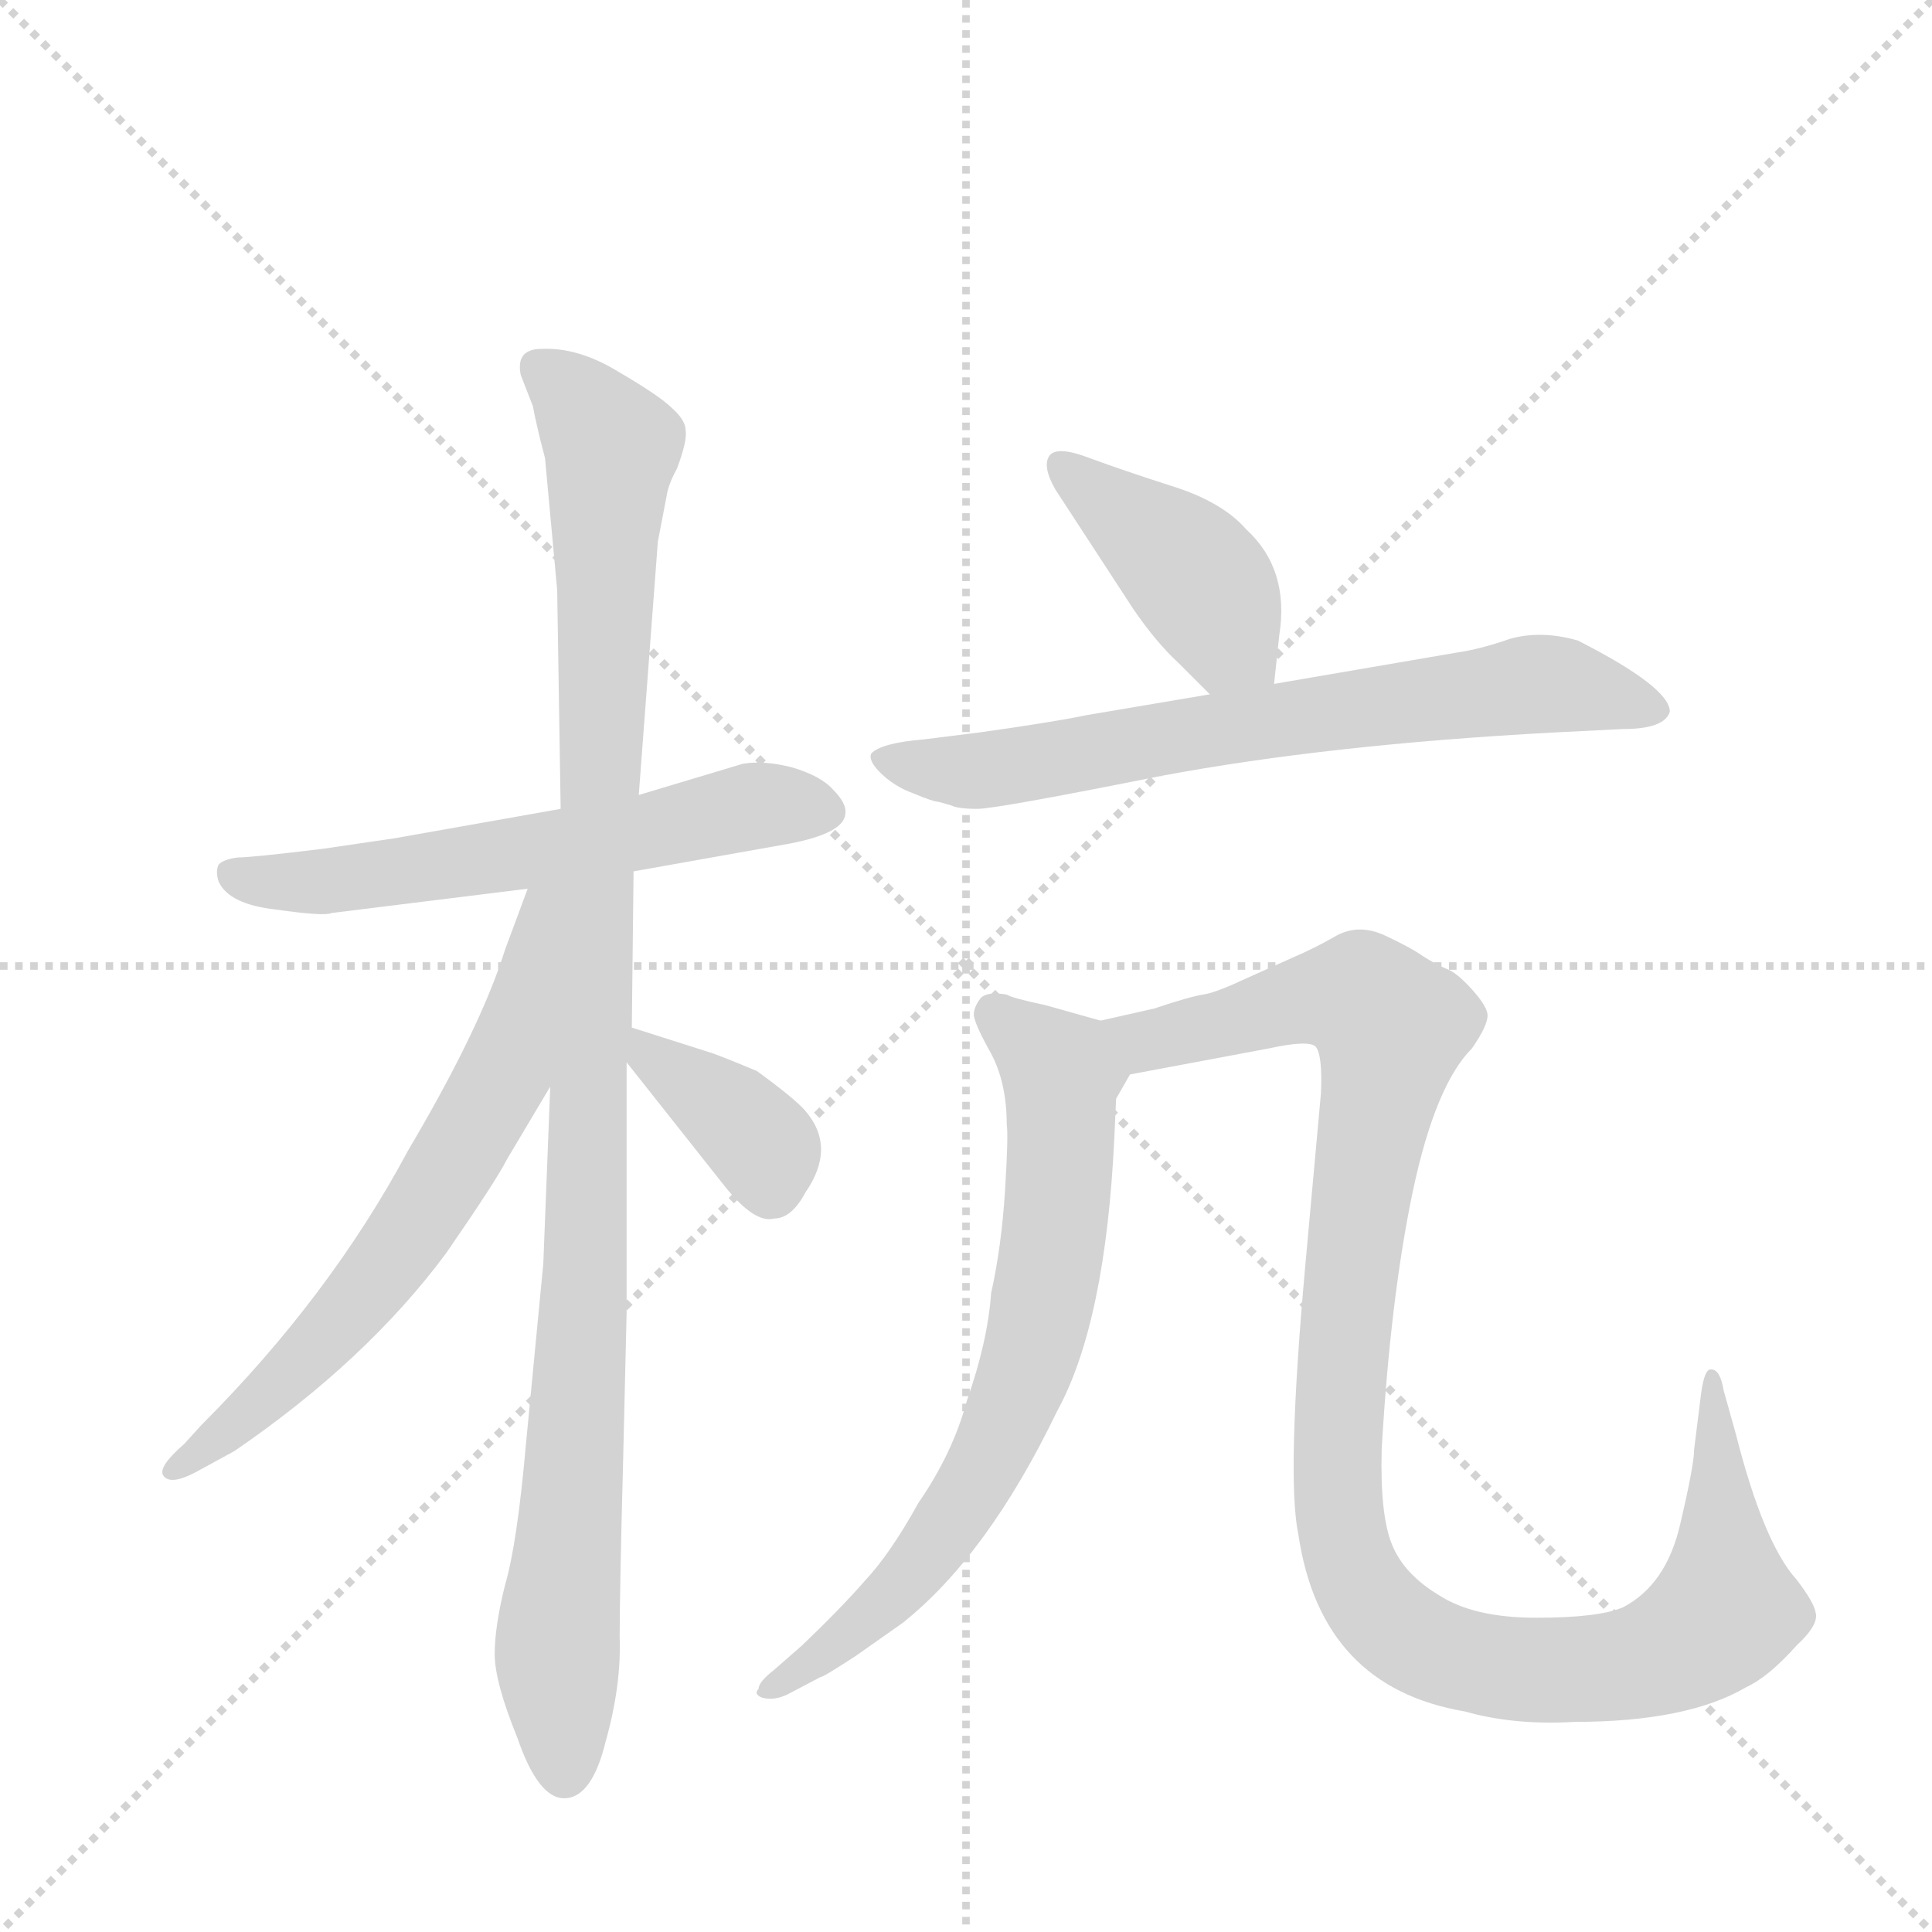 <svg version="1.1" viewBox="0 0 1024 1024" xmlns="http://www.w3.org/2000/svg">
  <g stroke="lightgray" stroke-dasharray="1,1" stroke-width="1" transform="scale(4, 4)">
    <line x1="0" y1="0" x2="256" y2="256"></line>
    <line x1="256" y1="0" x2="0" y2="256"></line>
    <line x1="128" y1="0" x2="128" y2="256"></line>
    <line x1="0" y1="128" x2="256" y2="128"></line>
  </g>
  <g transform="scale(0.92, -0.92) translate(60, -900)">
    <style type="text/css">
      
        @keyframes keyframes0 {
          from {
            stroke: blue;
            stroke-dashoffset: 602;
            stroke-width: 128;
          }
          66% {
            animation-timing-function: step-end;
            stroke: blue;
            stroke-dashoffset: 0;
            stroke-width: 128;
          }
          to {
            stroke: black;
            stroke-width: 1024;
          }
        }
        #make-me-a-hanzi-animation-0 {
          animation: keyframes0 0.74s both;
          animation-delay: 0s;
          animation-timing-function: linear;
        }
      
        @keyframes keyframes1 {
          from {
            stroke: blue;
            stroke-dashoffset: 1085;
            stroke-width: 128;
          }
          78% {
            animation-timing-function: step-end;
            stroke: blue;
            stroke-dashoffset: 0;
            stroke-width: 128;
          }
          to {
            stroke: black;
            stroke-width: 1024;
          }
        }
        #make-me-a-hanzi-animation-1 {
          animation: keyframes1 1.133s both;
          animation-delay: 0.74s;
          animation-timing-function: linear;
        }
      
        @keyframes keyframes2 {
          from {
            stroke: blue;
            stroke-dashoffset: 666;
            stroke-width: 128;
          }
          68% {
            animation-timing-function: step-end;
            stroke: blue;
            stroke-dashoffset: 0;
            stroke-width: 128;
          }
          to {
            stroke: black;
            stroke-width: 1024;
          }
        }
        #make-me-a-hanzi-animation-2 {
          animation: keyframes2 0.792s both;
          animation-delay: 1.873s;
          animation-timing-function: linear;
        }
      
        @keyframes keyframes3 {
          from {
            stroke: blue;
            stroke-dashoffset: 373;
            stroke-width: 128;
          }
          55% {
            animation-timing-function: step-end;
            stroke: blue;
            stroke-dashoffset: 0;
            stroke-width: 128;
          }
          to {
            stroke: black;
            stroke-width: 1024;
          }
        }
        #make-me-a-hanzi-animation-3 {
          animation: keyframes3 0.554s both;
          animation-delay: 2.665s;
          animation-timing-function: linear;
        }
      
        @keyframes keyframes4 {
          from {
            stroke: blue;
            stroke-dashoffset: 424;
            stroke-width: 128;
          }
          58% {
            animation-timing-function: step-end;
            stroke: blue;
            stroke-dashoffset: 0;
            stroke-width: 128;
          }
          to {
            stroke: black;
            stroke-width: 1024;
          }
        }
        #make-me-a-hanzi-animation-4 {
          animation: keyframes4 0.595s both;
          animation-delay: 3.218s;
          animation-timing-function: linear;
        }
      
        @keyframes keyframes5 {
          from {
            stroke: blue;
            stroke-dashoffset: 706;
            stroke-width: 128;
          }
          70% {
            animation-timing-function: step-end;
            stroke: blue;
            stroke-dashoffset: 0;
            stroke-width: 128;
          }
          to {
            stroke: black;
            stroke-width: 1024;
          }
        }
        #make-me-a-hanzi-animation-5 {
          animation: keyframes5 0.825s both;
          animation-delay: 3.813s;
          animation-timing-function: linear;
        }
      
        @keyframes keyframes6 {
          from {
            stroke: blue;
            stroke-dashoffset: 718;
            stroke-width: 128;
          }
          70% {
            animation-timing-function: step-end;
            stroke: blue;
            stroke-dashoffset: 0;
            stroke-width: 128;
          }
          to {
            stroke: black;
            stroke-width: 1024;
          }
        }
        #make-me-a-hanzi-animation-6 {
          animation: keyframes6 0.834s both;
          animation-delay: 4.638s;
          animation-timing-function: linear;
        }
      
        @keyframes keyframes7 {
          from {
            stroke: blue;
            stroke-dashoffset: 1117;
            stroke-width: 128;
          }
          78% {
            animation-timing-function: step-end;
            stroke: blue;
            stroke-dashoffset: 0;
            stroke-width: 128;
          }
          to {
            stroke: black;
            stroke-width: 1024;
          }
        }
        #make-me-a-hanzi-animation-7 {
          animation: keyframes7 1.159s both;
          animation-delay: 5.472s;
          animation-timing-function: linear;
        }
      
    </style>
    
      <path d="M 305 398 L 395 414 Q 426 420 427 431 Q 428 437 420 445 Q 413 453 396 458 Q 380 462 368 460 L 308 442 L 263 434 L 167 417 L 126 411 Q 85 406 77 406 Q 69 405 66 402 Q 64 398 66 392 Q 72 379 99 376 Q 127 372 131 374 L 244 388 L 305 398 Z" fill="lightgray"></path>
    
      <path d="M 299 59 L 301 144 L 301 288 L 304 308 L 305 398 L 308 442 L 319 588 L 324 614 Q 325 621 330 630 Q 336 646 335 652 Q 335 658 327 665 Q 320 672 296 686 Q 273 700 252 699 Q 237 699 240 684 L 247 666 Q 249 655 254 636 L 261 560 L 263 434 L 257 274 L 253 172 L 243 68 Q 238 11 231 -13 Q 225 -37 225 -53 Q 225 -69 238 -101 Q 250 -136 265 -136 Q 281 -136 289 -103 Q 298 -71 297 -43 Q 297 -16 299 59 Z" fill="lightgray"></path>
    
      <path d="M 244 388 L 231 353 Q 217 308 175 237 Q 130 153 56 79 L 46 68 Q 31 55 34 50 Q 38 44 53 52 L 75 64 Q 151 116 197 178 Q 226 220 232 232 L 257 274 C 341 415 254 416 244 388 Z" fill="lightgray"></path>
    
      <path d="M 301 288 L 358 216 Q 375 195 386 198 Q 396 198 404 213 Q 422 239 404 260 Q 398 267 376 283 Q 352 293 348 294 L 304 308 C 279 316 282 312 301 288 Z" fill="lightgray"></path>
    
      <path d="M 674 506 L 677 534 Q 683 572 658 595 Q 644 611 615 620 Q 587 629 568 636 Q 550 643 545 638 Q 540 632 548 618 L 593 549 Q 606 530 619 518 L 637 500 C 658 479 671 476 674 506 Z" fill="lightgray"></path>
    
      <path d="M 835 478 L 875 480 Q 899 480 902 490 Q 902 504 849 531 Q 828 537 810 532 Q 793 526 779 524 L 674 506 L 637 500 L 566 488 Q 547 484 504 478 L 472 474 Q 448 472 442 466 Q 440 462 447 455 Q 455 447 466 443 Q 478 438 481 438 L 488 436 Q 492 434 503 434 Q 514 434 609 453 Q 705 471 835 478 Z" fill="lightgray"></path>
    
      <path d="M 574 312 L 542 321 Q 523 325 520 327 Q 509 329 505 325 Q 501 320 501 315 Q 502 309 511 293 Q 520 276 520 252 Q 521 246 519 214 Q 517 182 511 155 Q 509 127 497 93 Q 489 63 469 34 Q 453 5 438 -11 Q 424 -27 402 -48 L 386 -62 Q 377 -69 377 -73 Q 374 -76 379 -78 Q 386 -80 394 -76 L 413 -66 Q 413 -67 433 -54 L 460 -35 Q 509 4 549 87 Q 577 138 582 245 L 583 267 L 591 281 C 604 304 603 304 574 312 Z" fill="lightgray"></path>
    
      <path d="M 605 319 L 574 312 C 545 305 562 275 591 281 L 671 296 Q 694 301 698 297 Q 702 292 701 270 L 692 171 Q 681 49 688 16 Q 701 -72 784 -86 Q 812 -94 847 -92 Q 912 -92 946 -72 Q 959 -66 975 -48 Q 988 -36 986 -29 Q 985 -23 975 -10 Q 956 11 940 74 L 933 99 Q 931 111 926 111 Q 922 112 920 97 L 916 65 Q 916 56 908 22 Q 900 -13 875 -26 Q 861 -32 825 -32 Q 789 -32 769 -19 Q 749 -7 742 10 Q 735 27 736 65 Q 741 152 754 214 Q 767 275 788 296 Q 797 309 797 315 Q 797 320 788 330 Q 779 340 773 342 Q 768 344 760 349 Q 753 354 738 361 Q 723 368 710 361 Q 698 354 684 348 L 655 335 Q 640 328 633 327 Q 626 326 605 319 Z" fill="lightgray"></path>
    
    
      <clipPath id="make-me-a-hanzi-clip-0">
        <path d="M 305 398 L 395 414 Q 426 420 427 431 Q 428 437 420 445 Q 413 453 396 458 Q 380 462 368 460 L 308 442 L 263 434 L 167 417 L 126 411 Q 85 406 77 406 Q 69 405 66 402 Q 64 398 66 392 Q 72 379 99 376 Q 127 372 131 374 L 244 388 L 305 398 Z"></path>
      </clipPath>
      <path clip-path="url(#make-me-a-hanzi-clip-0)" d="M 74 397 L 94 391 L 136 393 L 294 417 L 375 436 L 415 434" fill="none" id="make-me-a-hanzi-animation-0" stroke-dasharray="474 948" stroke-linecap="round"></path>
    
      <clipPath id="make-me-a-hanzi-clip-1">
        <path d="M 299 59 L 301 144 L 301 288 L 304 308 L 305 398 L 308 442 L 319 588 L 324 614 Q 325 621 330 630 Q 336 646 335 652 Q 335 658 327 665 Q 320 672 296 686 Q 273 700 252 699 Q 237 699 240 684 L 247 666 Q 249 655 254 636 L 261 560 L 263 434 L 257 274 L 253 172 L 243 68 Q 238 11 231 -13 Q 225 -37 225 -53 Q 225 -69 238 -101 Q 250 -136 265 -136 Q 281 -136 289 -103 Q 298 -71 297 -43 Q 297 -16 299 59 Z"></path>
      </clipPath>
      <path clip-path="url(#make-me-a-hanzi-clip-1)" d="M 250 688 L 268 675 L 293 642 L 276 138 L 261 -40 L 265 -122" fill="none" id="make-me-a-hanzi-animation-1" stroke-dasharray="957 1914" stroke-linecap="round"></path>
    
      <clipPath id="make-me-a-hanzi-clip-2">
        <path d="M 244 388 L 231 353 Q 217 308 175 237 Q 130 153 56 79 L 46 68 Q 31 55 34 50 Q 38 44 53 52 L 75 64 Q 151 116 197 178 Q 226 220 232 232 L 257 274 C 341 415 254 416 244 388 Z"></path>
      </clipPath>
      <path clip-path="url(#make-me-a-hanzi-clip-2)" d="M 258 384 L 250 379 L 231 282 L 183 199 L 110 111 L 39 53" fill="none" id="make-me-a-hanzi-animation-2" stroke-dasharray="538 1076" stroke-linecap="round"></path>
    
      <clipPath id="make-me-a-hanzi-clip-3">
        <path d="M 301 288 L 358 216 Q 375 195 386 198 Q 396 198 404 213 Q 422 239 404 260 Q 398 267 376 283 Q 352 293 348 294 L 304 308 C 279 316 282 312 301 288 Z"></path>
      </clipPath>
      <path clip-path="url(#make-me-a-hanzi-clip-3)" d="M 310 302 L 315 289 L 374 246 L 384 218" fill="none" id="make-me-a-hanzi-animation-3" stroke-dasharray="245 490" stroke-linecap="round"></path>
    
      <clipPath id="make-me-a-hanzi-clip-4">
        <path d="M 674 506 L 677 534 Q 683 572 658 595 Q 644 611 615 620 Q 587 629 568 636 Q 550 643 545 638 Q 540 632 548 618 L 593 549 Q 606 530 619 518 L 637 500 C 658 479 671 476 674 506 Z"></path>
      </clipPath>
      <path clip-path="url(#make-me-a-hanzi-clip-4)" d="M 551 633 L 627 570 L 645 535 L 666 514" fill="none" id="make-me-a-hanzi-animation-4" stroke-dasharray="296 592" stroke-linecap="round"></path>
    
      <clipPath id="make-me-a-hanzi-clip-5">
        <path d="M 835 478 L 875 480 Q 899 480 902 490 Q 902 504 849 531 Q 828 537 810 532 Q 793 526 779 524 L 674 506 L 637 500 L 566 488 Q 547 484 504 478 L 472 474 Q 448 472 442 466 Q 440 462 447 455 Q 455 447 466 443 Q 478 438 481 438 L 488 436 Q 492 434 503 434 Q 514 434 609 453 Q 705 471 835 478 Z"></path>
      </clipPath>
      <path clip-path="url(#make-me-a-hanzi-clip-5)" d="M 450 463 L 509 456 L 821 506 L 847 505 L 894 491" fill="none" id="make-me-a-hanzi-animation-5" stroke-dasharray="578 1156" stroke-linecap="round"></path>
    
      <clipPath id="make-me-a-hanzi-clip-6">
        <path d="M 574 312 L 542 321 Q 523 325 520 327 Q 509 329 505 325 Q 501 320 501 315 Q 502 309 511 293 Q 520 276 520 252 Q 521 246 519 214 Q 517 182 511 155 Q 509 127 497 93 Q 489 63 469 34 Q 453 5 438 -11 Q 424 -27 402 -48 L 386 -62 Q 377 -69 377 -73 Q 374 -76 379 -78 Q 386 -80 394 -76 L 413 -66 Q 413 -67 433 -54 L 460 -35 Q 509 4 549 87 Q 577 138 582 245 L 583 267 L 591 281 C 604 304 603 304 574 312 Z"></path>
      </clipPath>
      <path clip-path="url(#make-me-a-hanzi-clip-6)" d="M 514 316 L 551 281 L 549 203 L 535 122 L 510 59 L 479 10 L 420 -50 L 386 -72" fill="none" id="make-me-a-hanzi-animation-6" stroke-dasharray="590 1180" stroke-linecap="round"></path>
    
      <clipPath id="make-me-a-hanzi-clip-7">
        <path d="M 605 319 L 574 312 C 545 305 562 275 591 281 L 671 296 Q 694 301 698 297 Q 702 292 701 270 L 692 171 Q 681 49 688 16 Q 701 -72 784 -86 Q 812 -94 847 -92 Q 912 -92 946 -72 Q 959 -66 975 -48 Q 988 -36 986 -29 Q 985 -23 975 -10 Q 956 11 940 74 L 933 99 Q 931 111 926 111 Q 922 112 920 97 L 916 65 Q 916 56 908 22 Q 900 -13 875 -26 Q 861 -32 825 -32 Q 789 -32 769 -19 Q 749 -7 742 10 Q 735 27 736 65 Q 741 152 754 214 Q 767 275 788 296 Q 797 309 797 315 Q 797 320 788 330 Q 779 340 773 342 Q 768 344 760 349 Q 753 354 738 361 Q 723 368 710 361 Q 698 354 684 348 L 655 335 Q 640 328 633 327 Q 626 326 605 319 Z"></path>
      </clipPath>
      <path clip-path="url(#make-me-a-hanzi-clip-7)" d="M 583 310 L 593 302 L 608 301 L 686 323 L 721 326 L 741 305 L 714 135 L 710 50 L 719 -3 L 739 -34 L 757 -47 L 823 -63 L 855 -62 L 908 -49 L 929 -33 L 934 -15 L 926 103" fill="none" id="make-me-a-hanzi-animation-7" stroke-dasharray="989 1978" stroke-linecap="round"></path>
    
  </g>
</svg>